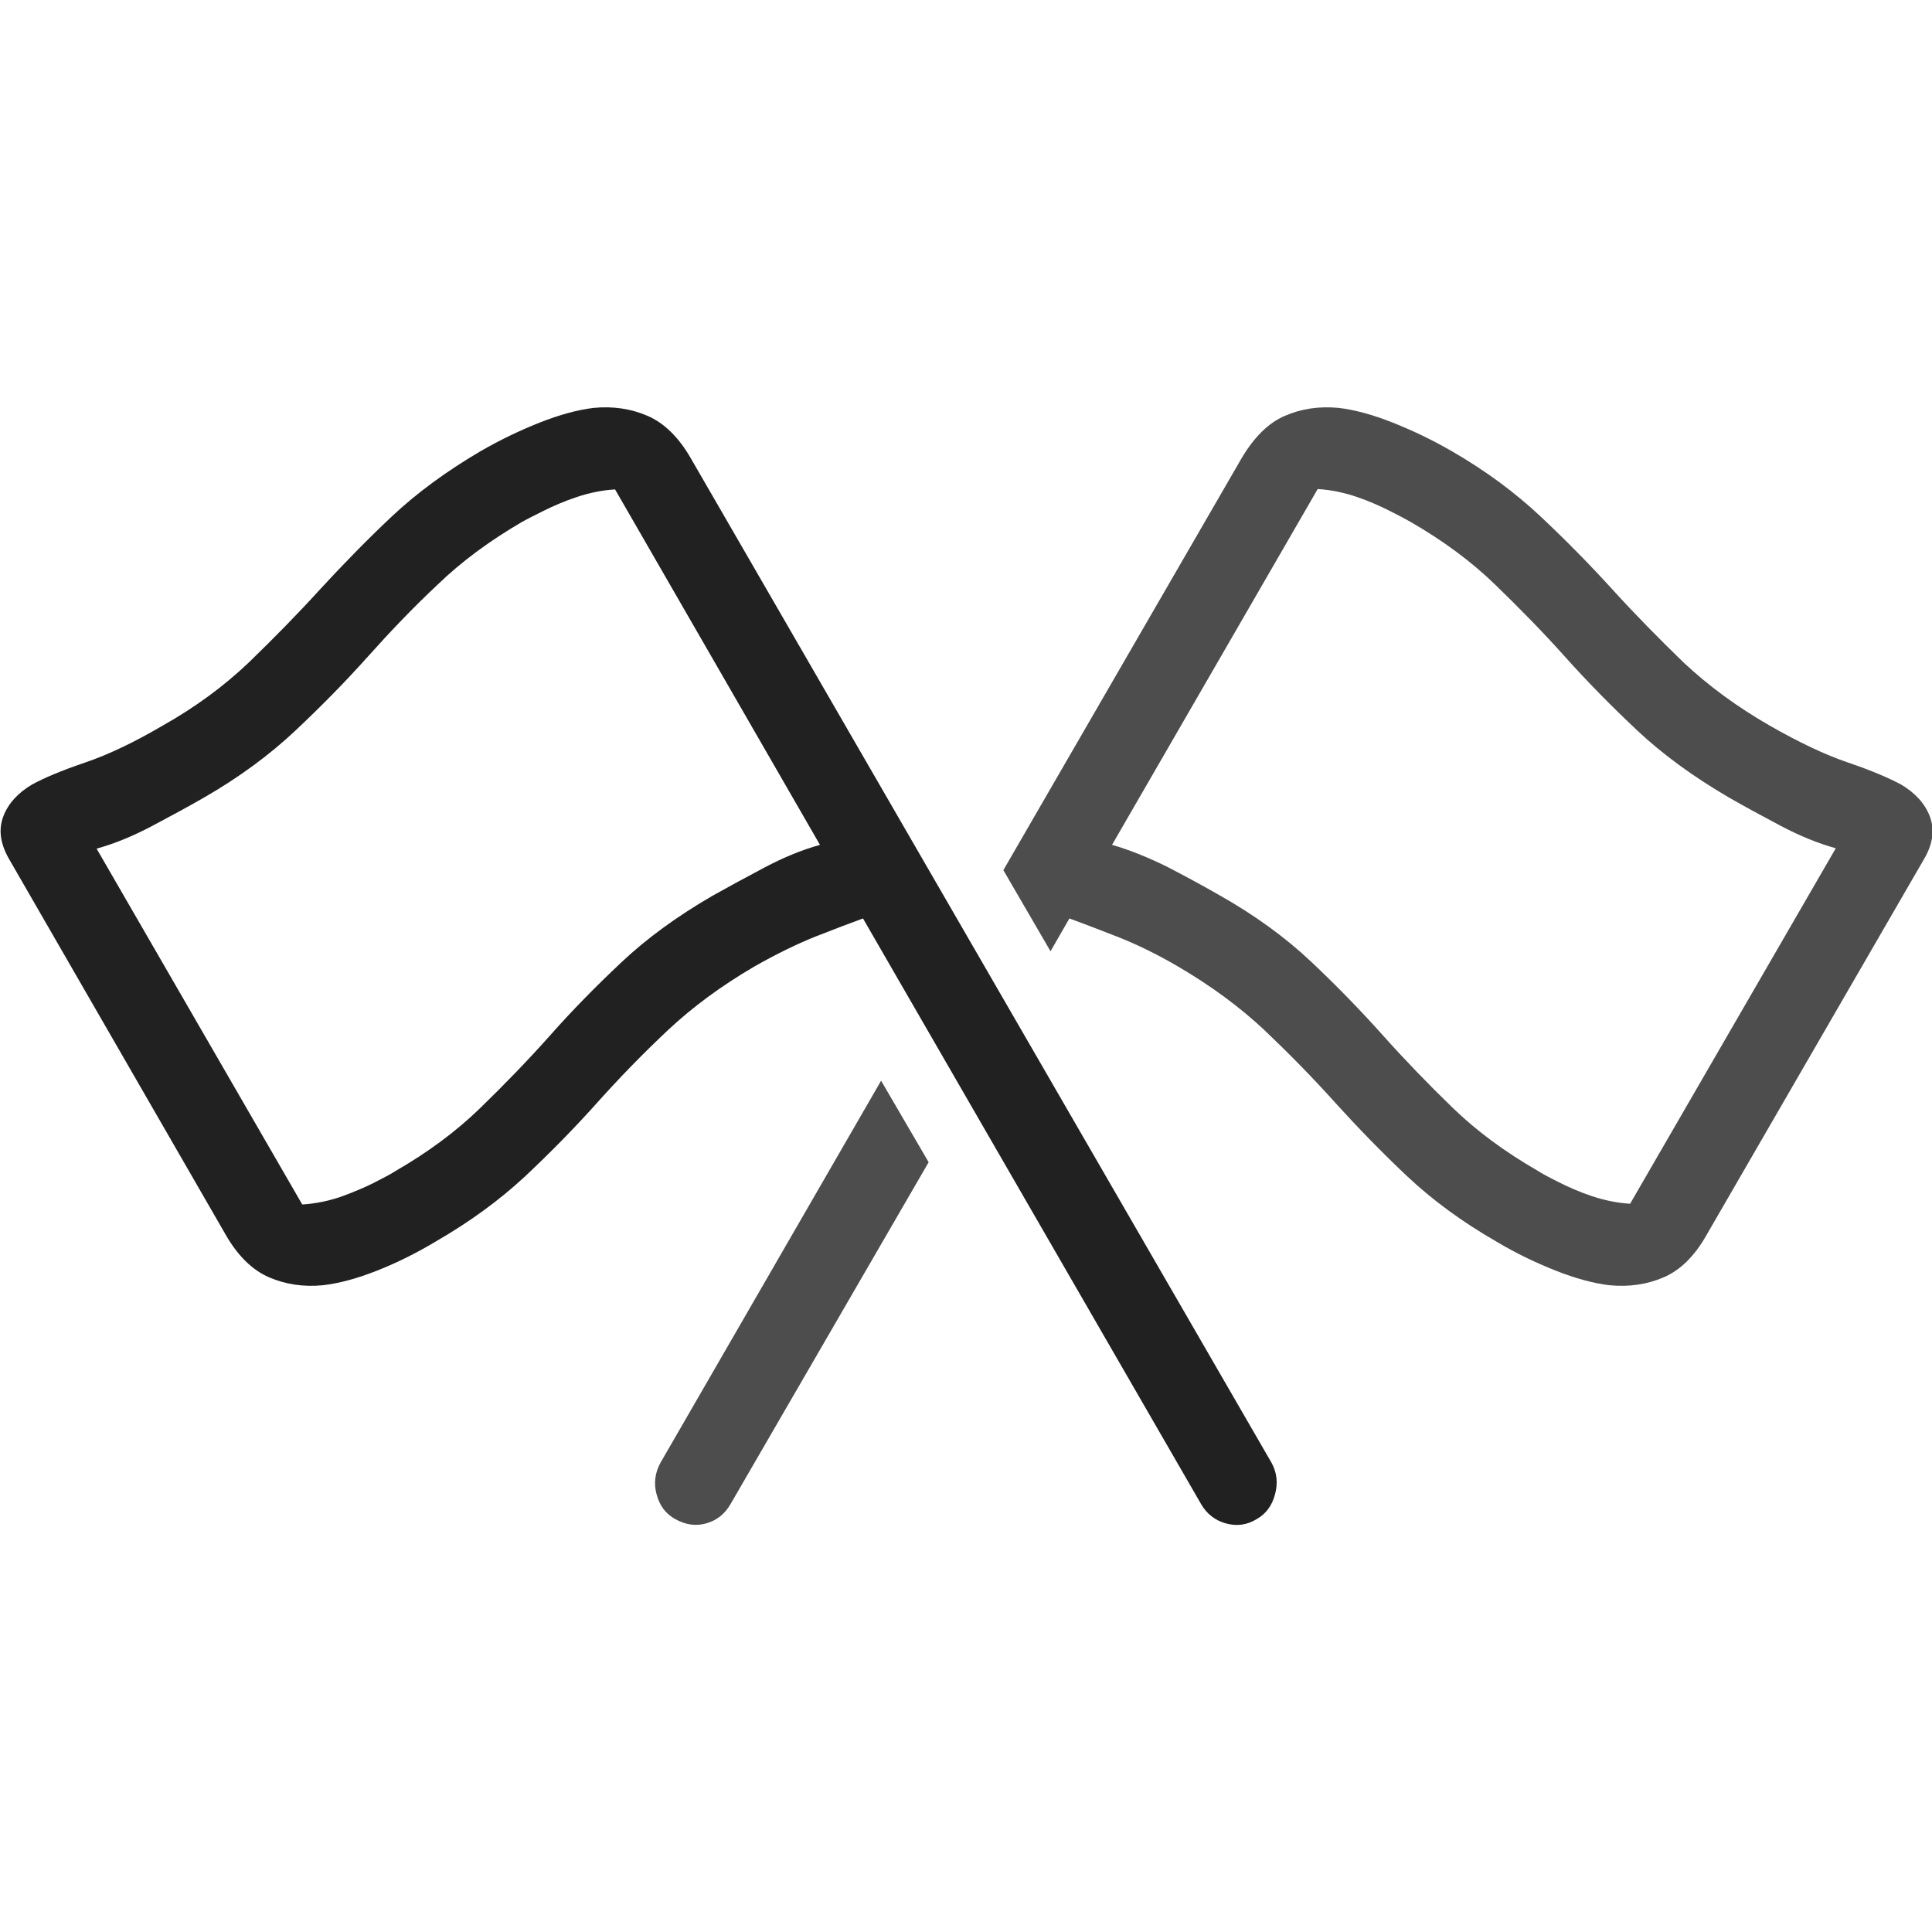 <?xml version="1.0" ?><!-- Generator: Adobe Illustrator 25.0.0, SVG Export Plug-In . SVG Version: 6.00 Build 0)  --><svg xmlns="http://www.w3.org/2000/svg" xmlns:xlink="http://www.w3.org/1999/xlink" version="1.1" id="Layer_1" x="0px" y="0px" viewBox="0 0 512 512" style="enable-background:new 0 0 512 512;" xml:space="preserve">
<path d="M337,387.7L183.1,121.5c-3.2-5.6-7.1-9.4-11.5-11.3c-4.4-1.9-9.2-2.6-14.3-2.1c-4.2,0.5-9,1.8-14.3,3.9  c-5.3,2.1-10.5,4.6-15.7,7.6c-9,5.3-16.8,11-23.5,17.3c-6.7,6.3-13,12.8-19,19.3c-6,6.6-12.3,13-18.8,19.3  c-6.6,6.3-14.2,11.9-22.9,16.8c-7.5,4.4-14.4,7.7-20.6,9.8c-6.2,2.1-10.9,4.1-14,5.8c-3.7,2.2-6.3,5-7.6,8.4c-1.3,3.4-0.9,7,1.3,11  l57.6,99.9c3.2,5.6,7.1,9.4,11.5,11.3c4.4,1.9,9.2,2.6,14.3,2.1c4.3-0.5,9.1-1.8,14.4-3.9c5.3-2.1,10.5-4.7,15.5-7.7  c9-5.2,16.8-10.9,23.6-17.2c6.7-6.3,13.1-12.8,19-19.4c5.9-6.6,12.2-13.1,18.8-19.3c6.6-6.2,14.2-11.8,22.9-16.9  c5.8-3.3,11.3-6,16.3-8c5.1-2,9.3-3.6,12.6-4.8l89.6,155.2c1.5,2.6,3.7,4.3,6.5,5.1c2.8,0.8,5.6,0.5,8.2-1.1  c2.5-1.4,4.1-3.6,4.9-6.6C338.7,393,338.4,390.3,337,387.7z M217.3,223.9c-4.7,1.3-9.6,3.3-14.7,6c-5.1,2.7-9.7,5.2-13.8,7.5  c-9.3,5.4-17.3,11.2-24.1,17.6c-6.8,6.4-13.2,12.9-19.1,19.6c-5.9,6.6-12.1,13-18.5,19.2c-6.4,6.2-13.9,11.7-22.4,16.6  c-1.2,0.8-3.2,1.8-5.7,3.1c-2.6,1.3-5.5,2.5-8.8,3.7c-3.3,1.1-6.7,1.8-10.1,2l-54.5-94.3c4.7-1.3,9.6-3.3,14.7-6s9.7-5.2,13.7-7.5  c9.4-5.4,17.5-11.4,24.3-17.8c6.8-6.4,13.2-12.9,19.1-19.5c5.9-6.6,12-13,18.5-19.1c6.4-6.2,13.9-11.7,22.3-16.6  c1.2-0.7,3.2-1.7,5.8-3c2.6-1.3,5.6-2.6,8.9-3.7c3.3-1.1,6.7-1.8,10.1-2L217.3,223.9z" class="hierarchical-0:primary SFSymbolsPreview212121" style="fill: #212121;"/>
<path d="M265.9,230.6l12.5,21.5l5-8.7c3.3,1.2,7.5,2.8,12.6,4.8c5.1,2,10.5,4.6,16.3,8c8.7,5.1,16.3,10.7,22.9,16.9  c6.5,6.2,12.8,12.6,18.8,19.3c6,6.6,12.3,13.1,19,19.4c6.7,6.3,14.5,12,23.5,17.2c5.2,3.1,10.4,5.6,15.7,7.7  c5.3,2.1,10.1,3.4,14.3,3.9c5.2,0.5,10-0.2,14.4-2.1c4.4-1.9,8.2-5.6,11.4-11.3l57.8-99.9c2.2-3.9,2.6-7.6,1.3-11  c-1.3-3.4-3.9-6.2-7.6-8.4c-3.2-1.7-7.8-3.7-14-5.8c-6.2-2.1-13.1-5.4-20.8-9.8c-8.7-5-16.3-10.6-22.9-16.8  c-6.5-6.3-12.8-12.7-18.8-19.3c-6-6.6-12.3-13-19-19.3c-6.7-6.3-14.5-12.1-23.5-17.3c-5.2-3-10.4-5.5-15.7-7.6  c-5.3-2.1-10.1-3.4-14.3-3.9c-5.2-0.5-9.9,0.2-14.3,2.1c-4.4,1.9-8.2,5.7-11.5,11.3L265.9,230.6z M294.7,223.9l54.5-94.3  c3.4,0.2,6.8,0.9,10.1,2c3.3,1.1,6.2,2.4,8.8,3.7c2.6,1.3,4.5,2.3,5.7,3c8.5,4.9,16,10.4,22.4,16.6c6.4,6.2,12.6,12.5,18.5,19.1  c5.9,6.6,12.3,13.1,19.1,19.5c6.8,6.4,14.9,12.3,24.3,17.8c4,2.3,8.6,4.8,13.7,7.5s10,4.7,14.7,6L432,319c-3.4-0.2-6.8-0.9-10.1-2  c-3.3-1.1-6.2-2.4-8.8-3.7c-2.6-1.3-4.5-2.3-5.7-3.1c-8.5-4.9-16-10.4-22.4-16.6c-6.4-6.2-12.6-12.6-18.5-19.2  c-5.9-6.6-12.3-13.2-19.1-19.6c-6.8-6.4-14.9-12.3-24.3-17.6c-4-2.3-8.6-4.8-13.8-7.5C304.2,227.2,299.3,225.2,294.7,223.9z   M246.1,308l-12.6-21.6L175,387.7c-1.4,2.6-1.8,5.4-1,8.3c0.8,3,2.4,5.2,5,6.6c2.7,1.5,5.4,1.9,8.2,1.1c2.8-0.8,4.9-2.5,6.4-5.1  L246.1,308z" class="hierarchical-1:secondary SFSymbolsPreview4D4D4D" style="fill: #4D4D4D;"/>
</svg>